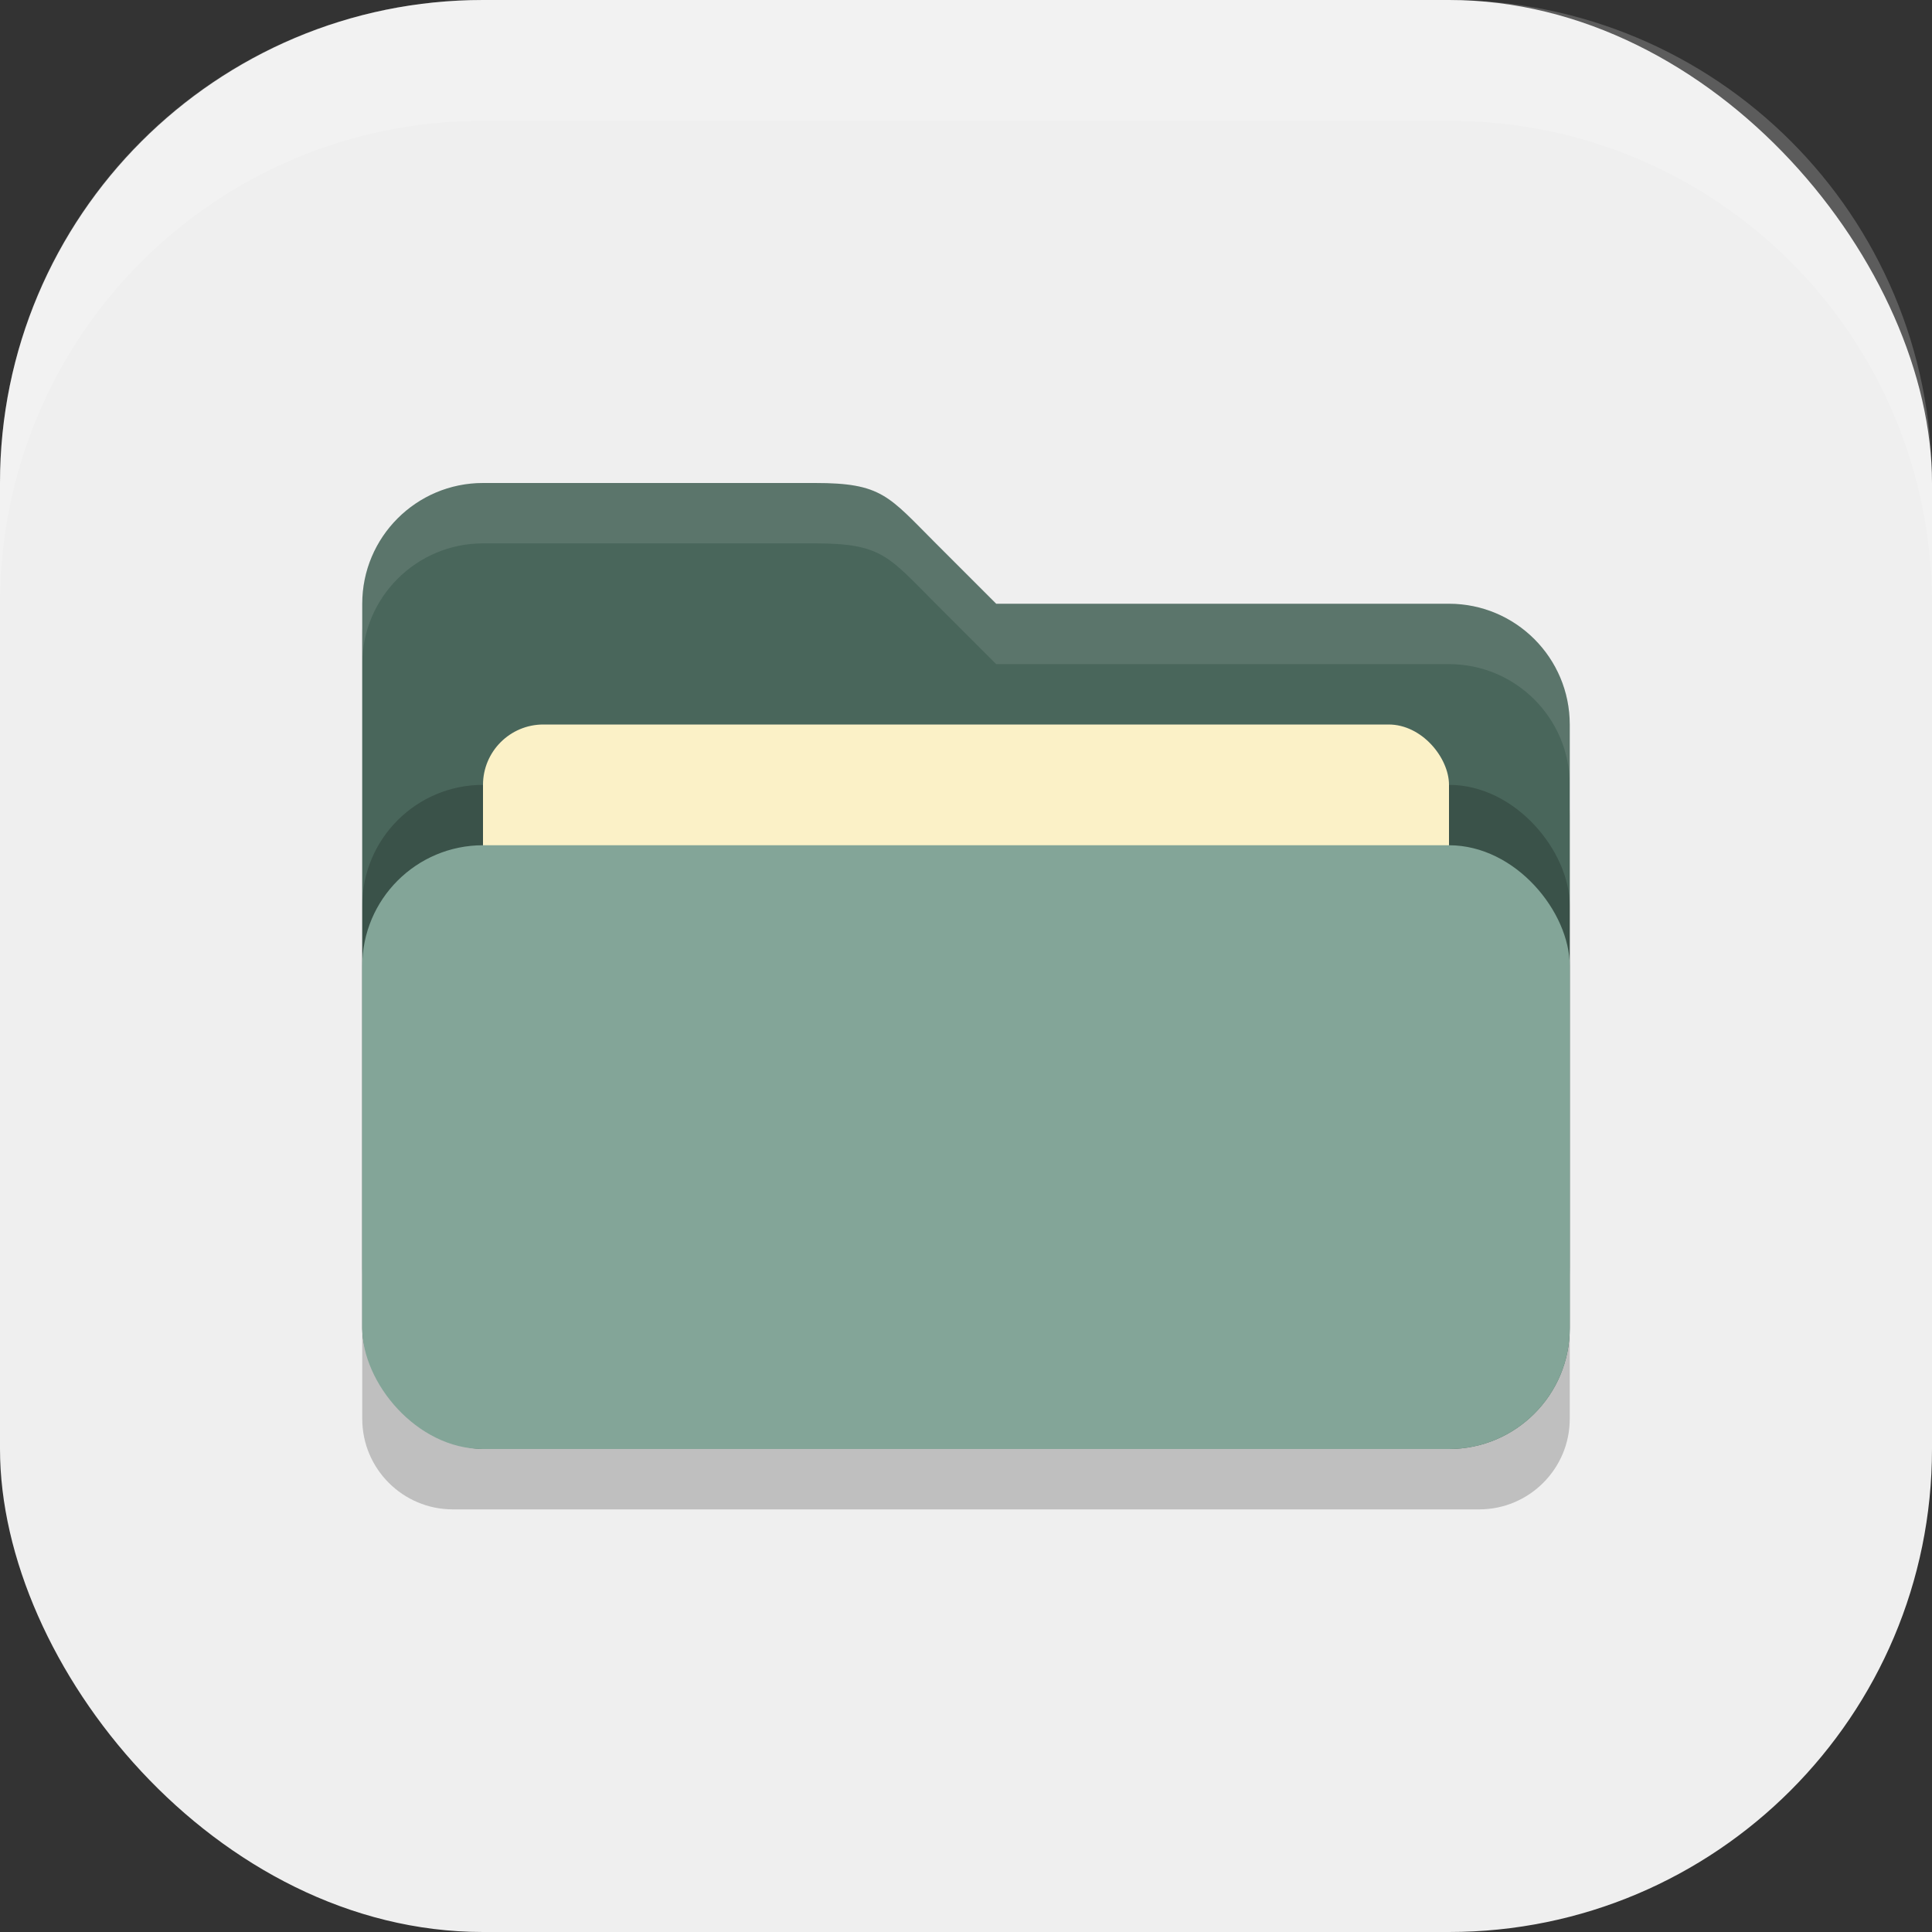 <?xml version="1.0" encoding="UTF-8" standalone="no"?>
<!-- Created with Inkscape (http://www.inkscape.org/) -->

<svg
   width="16"
   height="16"
   viewBox="0 0 16 16"
   version="1.1"
   id="svg5"
   inkscape:version="1.3.2 (1:1.3.2+202404261509+091e20ef0f)"
   sodipodi:docname="system-file-manager.svg"
   xmlns:inkscape="http://www.inkscape.org/namespaces/inkscape"
   xmlns:sodipodi="http://sodipodi.sourceforge.net/DTD/sodipodi-0.dtd"
   xmlns="http://www.w3.org/2000/svg"
   xmlns:svg="http://www.w3.org/2000/svg">
  <rect x="0" y="0" width="16" height="16" fill="#333333" stroke="none"/>
  <sodipodi:namedview
     id="namedview7"
     pagecolor="#ffffff"
     bordercolor="#000000"
     borderopacity="0.25"
     inkscape:showpageshadow="2"
     inkscape:pageopacity="0.0"
     inkscape:pagecheckerboard="0"
     inkscape:deskcolor="#d1d1d1"
     inkscape:document-units="px"
     showgrid="false"
     inkscape:zoom="49.9375"
     inkscape:cx="7.9899875"
     inkscape:cy="8"
     inkscape:window-width="1920"
     inkscape:window-height="1006"
     inkscape:window-x="0"
     inkscape:window-y="0"
     inkscape:window-maximized="1"
     inkscape:current-layer="svg5" />
  <defs
     id="defs2" />
  <rect
     style="fill:#efefef;fill-opacity:1;stroke-width:1.143;stroke-linecap:square"
     id="rect396"
     width="16"
     height="16"
     x="0"
     y="0"
     ry="4" />
  <path
     id="path2024"
     style="opacity:0.2;fill:#000000;stroke-width:2;stroke-linecap:square"
     d="M 3.75,4.5 C 3.336,4.5 3,4.836 3,5.25 V 11.75 c 0,0.414 0.336,0.75 0.75,0.75 h 8.5 c 0.414,0 0.75,-0.336 0.75,-0.75 v -5 C 13,6.336 12.664,6 12.25,6 h -4 L 7.75,5.25 C 7.443,4.789 7.304,4.5 6.75,4.5 Z"
     sodipodi:nodetypes="scsssssscsss" />
  <path
     id="path2052"
     style="fill:#49665b;fill-opacity:1;stroke-width:2;stroke-linecap:square"
     d="M 4,4 C 3.448,4 3,4.448 3,5 v 6 c -1.82e-5,0.444 0.555,1 1,1 h 8 c 0.552,0 1,-0.448 1,-1 V 6 C 13,5.448 12.552,5 12,5 H 8.25 L 7.75,4.5 C 7.358,4.108 7.304,4 6.75,4 Z"
     sodipodi:nodetypes="sscssssscsss" />
  <rect
     style="opacity:0.2;fill:#000000;fill-opacity:1;stroke-width:2;stroke-linecap:square"
     id="rect2667"
     width="10"
     height="5"
     x="3"
     y="6.5"
     ry="1" />
  <rect
     style="fill:#fbf1c7;fill-opacity:1;stroke-width:0.667;stroke-linecap:square"
     id="rect3435"
     width="8"
     height="4"
     x="4"
     y="6"
     ry="0.5" />
  <rect
     style="fill:#83a598;fill-opacity:1;stroke-width:2;stroke-linecap:square"
     id="rect2072"
     width="10"
     height="5"
     x="3"
     y="7"
     ry="1" />
  <path
     id="path3466"
     style="opacity:0.1;fill:#ffffff;fill-opacity:1;stroke-width:2;stroke-linecap:square"
     d="M 4,4 C 3.448,4 3,4.448 3,5 v 0.5 c -10e-8,-0.552 0.448,-1 1,-1 h 2.75 c 0.554,0 0.608,0.108 1,0.5 l 0.5,0.5 H 12 c 0.552,0 1,0.448 1,1 V 6 C 13,5.448 12.552,5 12,5 H 8.25 L 7.75,4.5 C 7.358,4.108 7.304,4 6.75,4 Z"
     sodipodi:nodetypes="sscssscscsscsss" />
  <path
     id="rect639"
     style="fill:#ffffff;stroke-linecap:square;opacity:0.2"
     d="M 4 0 C 1.784 0 0 1.784 0 4 L 0 5 C 0 2.784 1.784 1 4 1 L 12 1 C 14.216 1 16 2.784 16 5 L 16 4 C 16 1.784 14.216 0 12 0 L 4 0 z " />
</svg>
